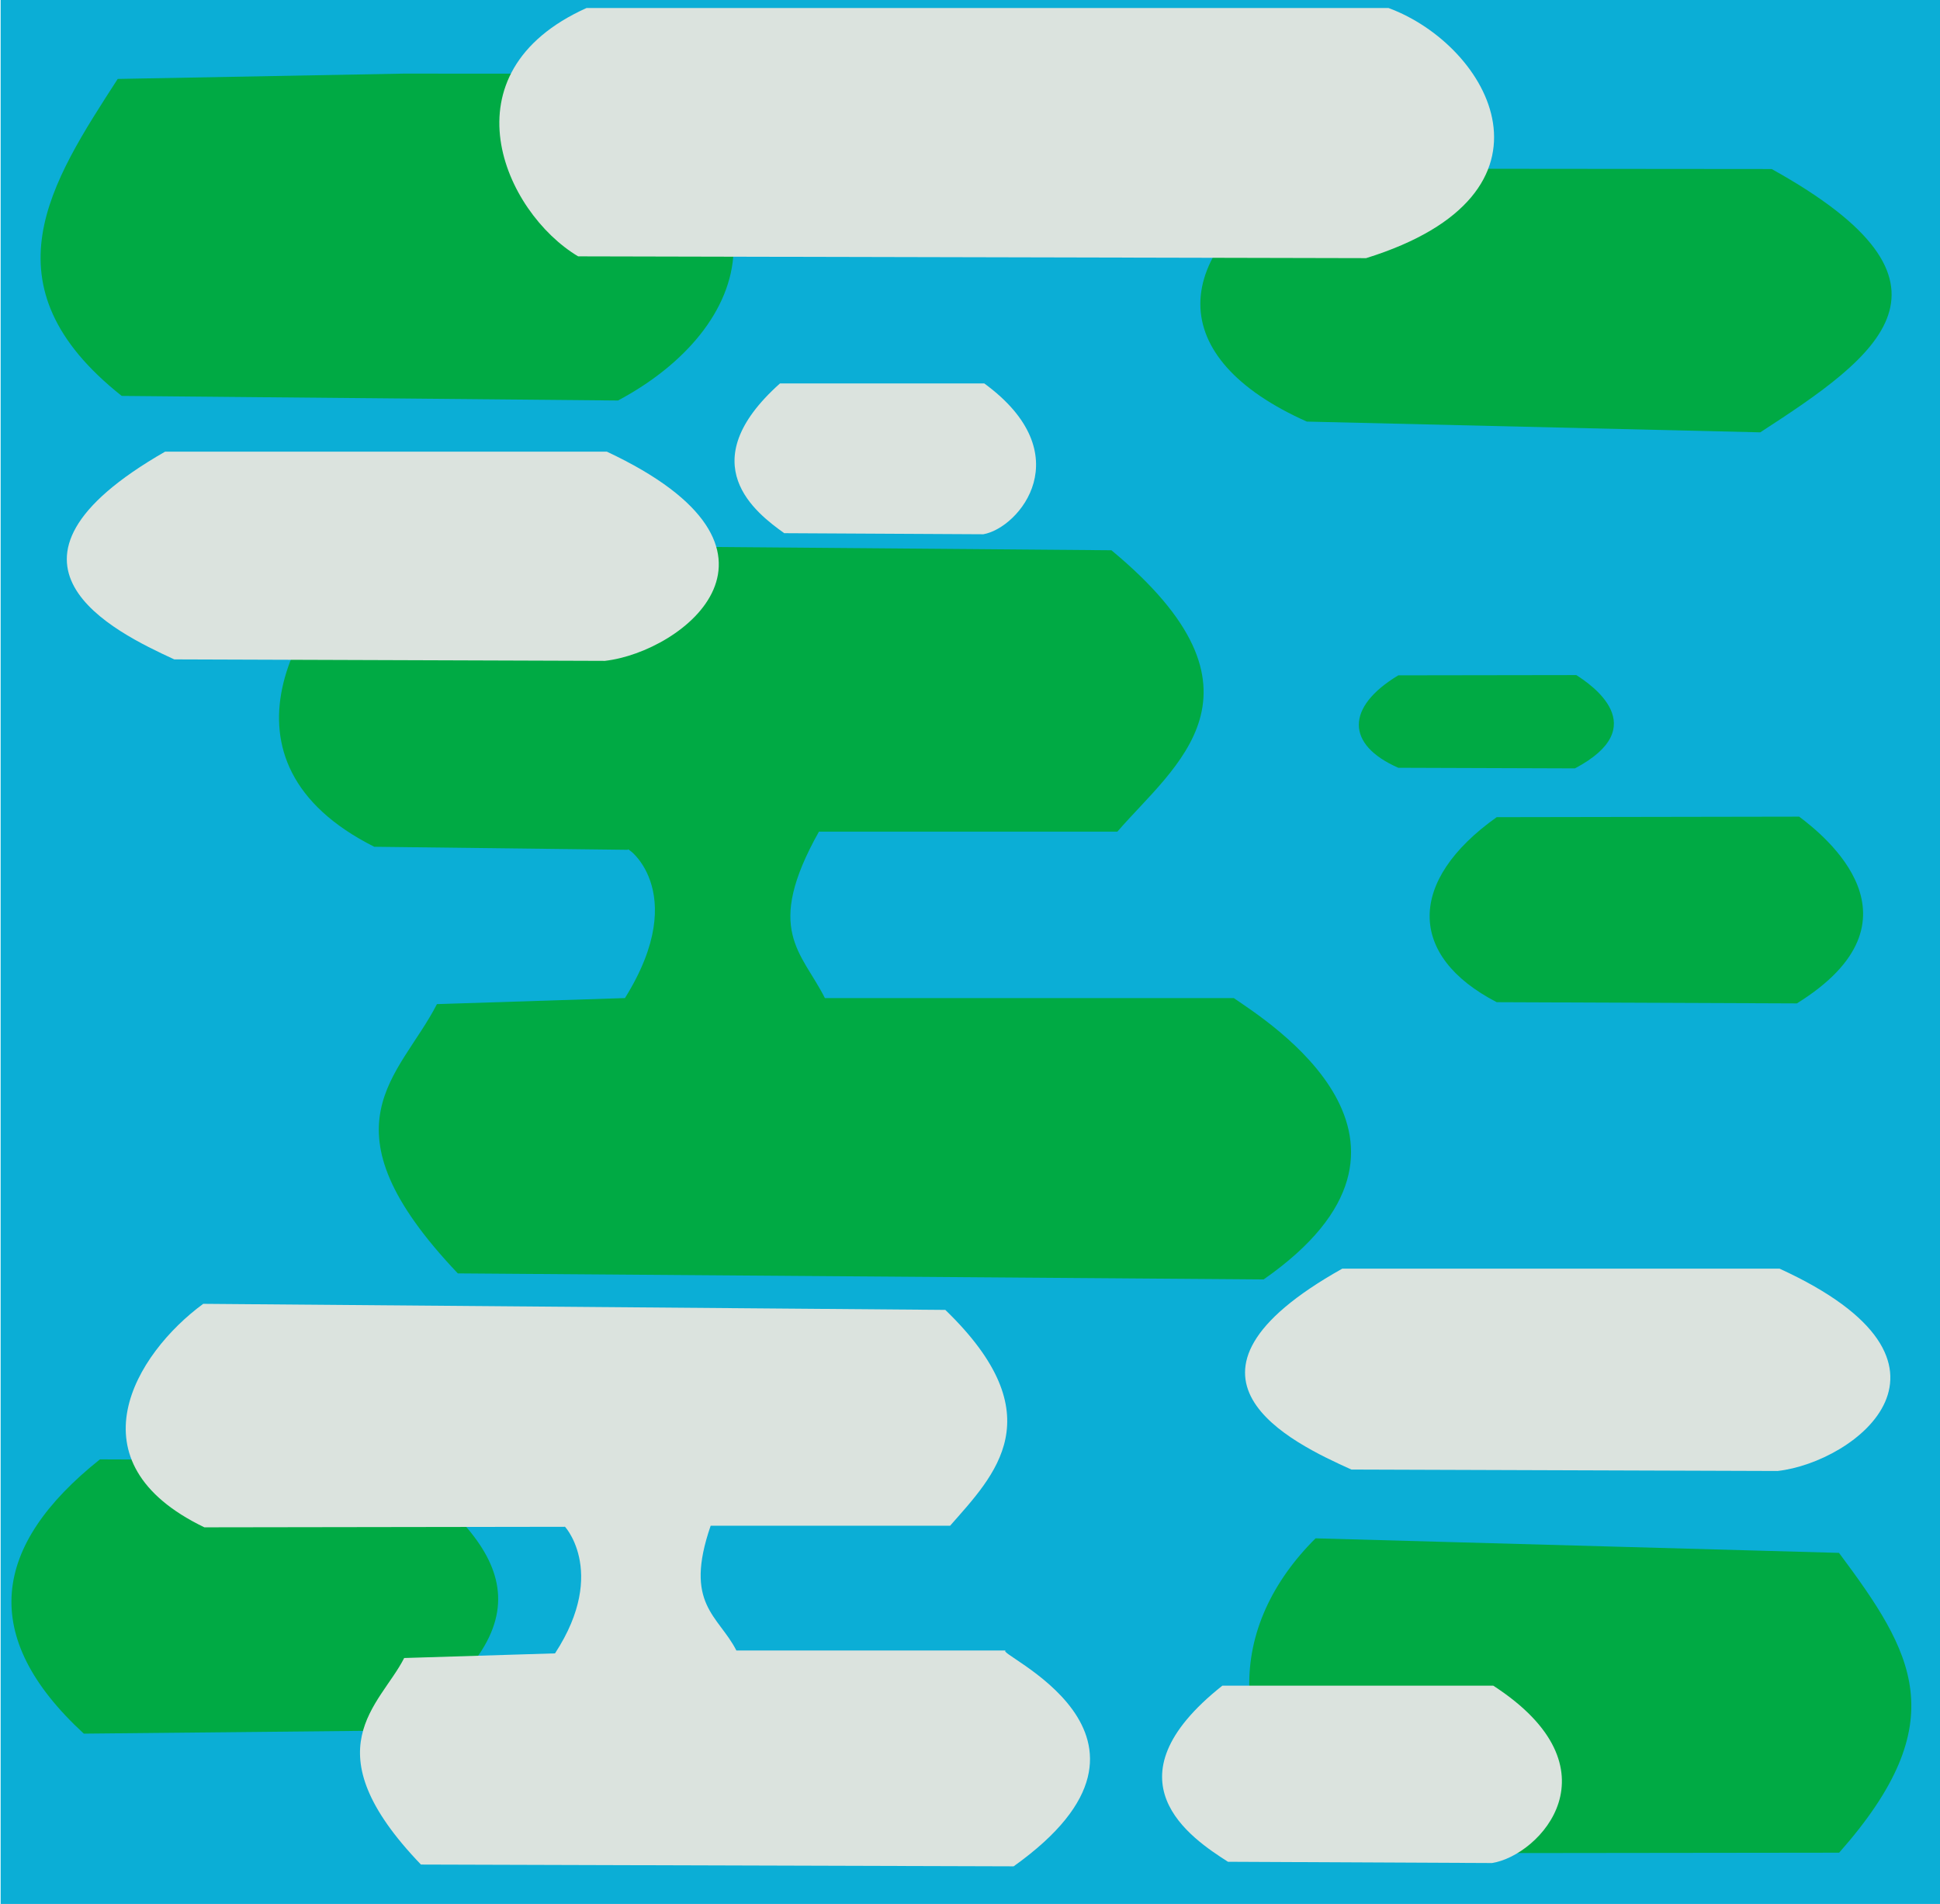 <?xml version="1.0" encoding="UTF-8" standalone="no"?>
<!-- Created with Inkscape (http://www.inkscape.org/) -->

<svg
   xmlns:dc="http://purl.org/dc/elements/1.1/"
   xmlns:cc="http://creativecommons.org/ns#"
   xmlns:rdf="http://www.w3.org/1999/02/22-rdf-syntax-ns#"
   xmlns:svg="http://www.w3.org/2000/svg"
   xmlns="http://www.w3.org/2000/svg"
   xmlns:sodipodi="http://sodipodi.sourceforge.net/DTD/sodipodi-0.dtd"
   xmlns:inkscape="http://www.inkscape.org/namespaces/inkscape"
   width="183.1mm"
   height="179.726mm"
   viewBox="0 0 183.1 179.726"
   version="1.1"
   id="svg2951"
   inkscape:version="0.92.3 (2405546, 2018-03-11)"
   sodipodi:docname="earth.svg">
  <defs
     id="defs2945" />
  <sodipodi:namedview
     id="base"
     pagecolor="#ffffff"
     bordercolor="#666666"
     borderopacity="1.0"
     inkscape:pageopacity="0.0"
     inkscape:pageshadow="2"
     inkscape:zoom="0.98994949"
     inkscape:cx="551.2812"
     inkscape:cy="332.10232"
     inkscape:document-units="mm"
     inkscape:current-layer="layer1"
     showgrid="false"
     inkscape:window-width="1920"
     inkscape:window-height="1025"
     inkscape:window-x="0"
     inkscape:window-y="27"
     inkscape:window-maximized="1"
     inkscape:snap-nodes="false"
     inkscape:measure-start="0,0"
     inkscape:measure-end="0,0"
     showguides="true"
     inkscape:lockguides="false" />
  <g
     inkscape:label="Calque 1"
     inkscape:groupmode="layer"
     id="layer1"
     transform="translate(-71.12,-12.36)">
    <path
       sodipodi:type="inkscape:offset"
       inkscape:radius="0"
       inkscape:original="M 71.144531 12.736328 L 71.144531 192.08594 L 252.7207 192.08594 L 252.7207 12.736328 L 71.144531 12.736328 z "
       style="opacity:1;fill:#00aad4;fill-opacity:0.957;stroke:#00d0ff;stroke-width:0;stroke-miterlimit:4;stroke-dasharray:none;stroke-opacity:1"
       id="rect847"
       d="M 71.145,12.736 V 192.086 H 252.721 V 12.736 Z"
       transform="matrix(1.018,0,0,1.022,-1.246,-2.69)" />
    <path
       style="display:inline;opacity:1;fill:#00aa44;stroke:#000000;stroke-width:0;stroke-linecap:butt;stroke-linejoin:miter;stroke-miterlimit:4;stroke-dasharray:none;stroke-opacity:1"
       d="m 148.413,90.864 h 28.168 c 5.339,-6.205 15.561,-13.194 -0.563,-26.561 L 107.007,63.732 c -7.991,6.14 -16.486,20.557 -0.563,28.561 l 23.942,0.286 c -0.422,-0.542 6.13,3.718 -0.282,13.995 l -17.746,0.571 c -3.522,6.89 -11.3,11.434 1.972,25.419 l 76.052,0.571 c 18.668,-13.028 0.259,-24.432 -2.817,-26.561 h -38.59 c -2.198,-4.368 -5.783,-6.411 -0.563,-15.708 z"
       id="path856"
       inkscape:connector-curvature="0"
       sodipodi:nodetypes="cccccccccccccc"
       clip-path="none" />
    <path
       sodipodi:nodetypes="cccccc"
       inkscape:connector-curvature="0"
       id="path862"
       d="m 240.927,89.449 -28.545,0.049 c -8.434,5.985 -8.448,13.095 0,17.465 l 28.331,0.115 c 12.672,-7.876 2.533,-15.888 0.215,-17.629 z"
       style="display:inline;opacity:1;fill:#00aa44;fill-opacity:1;stroke:#000000;stroke-width:0;stroke-linecap:butt;stroke-linejoin:miter;stroke-miterlimit:4;stroke-dasharray:none;stroke-opacity:1"
       clip-path="none" />
    <path
       style="display:inline;opacity:1;fill:#00aa44;fill-opacity:1;stroke:#000000;stroke-width:0;stroke-linecap:butt;stroke-linejoin:miter;stroke-miterlimit:4;stroke-dasharray:none;stroke-opacity:1"
       d="m 109.234,19.309 16.832,0.008 c 20.99,10.296 15.989,24.137 3.381,30.85 L 82.607,49.733 C 69.438,39.293 75.942,29.556 82.23,19.811 Z"
       id="path864"
       inkscape:connector-curvature="0"
       sodipodi:nodetypes="cccccc"
       clip-path="none" />
    <path
       sodipodi:nodetypes="cccccc"
       inkscape:connector-curvature="0"
       id="path866"
       d="m 238.33,28.315 -43.87,-0.039 c -13.389,8.184 -13.41,17.904 0,23.88 l 42.794,1.016 c 11.173,-7.242 20.666,-13.995 1.076,-24.858 z"
       style="display:inline;opacity:1;fill:#00aa44;fill-opacity:1;stroke:#000000;stroke-width:0;stroke-linecap:butt;stroke-linejoin:miter;stroke-miterlimit:4;stroke-dasharray:none;stroke-opacity:1"
       clip-path="none" />
    <path
       style="display:inline;opacity:1;fill:#00aa44;fill-opacity:1;stroke:#000000;stroke-width:0;stroke-linecap:butt;stroke-linejoin:miter;stroke-miterlimit:4;stroke-dasharray:none;stroke-opacity:1"
       d="m 244.687,158.946 -49.402,-1.373 c -8.23,8.188 -9.025,19.465 1.741,29.732 l 47.675,-0.057 c 10.966,-12.406 6.991,-18.891 -0.013,-28.302 z"
       id="path868"
       inkscape:connector-curvature="0"
       sodipodi:nodetypes="ccccc"
       clip-path="none" />
    <path
       sodipodi:nodetypes="ccccc"
       inkscape:connector-curvature="0"
       id="path874"
       d="m 144.733,48.557 h 19.287 c 9.096,6.652 3.338,13.626 -0.089,14.235 l -18.796,-0.101 c -2.613,-1.881 -8.881,-6.554 -0.402,-14.134 z"
       style="display:inline;opacity:1;fill:#dbe3de;stroke:#000000;stroke-width:0;stroke-linecap:butt;stroke-linejoin:miter;stroke-miterlimit:4;stroke-dasharray:none;stroke-opacity:1"
       clip-path="none" />
    <path
       style="display:inline;opacity:1;fill:#dbe3de;stroke:#000000;stroke-width:0;stroke-linecap:butt;stroke-linejoin:miter;stroke-miterlimit:4;stroke-dasharray:none;stroke-opacity:1"
       d="m 86.698,54.997 h 41.701 c 19.666,9.228 7.217,18.902 -0.193,19.747 L 87.567,74.604 C 81.916,71.994 68.364,65.513 86.698,54.997 Z"
       id="path876"
       inkscape:connector-curvature="0"
       sodipodi:nodetypes="ccccc"
       clip-path="none" />
    <path
       sodipodi:nodetypes="ccccc"
       inkscape:connector-curvature="0"
       id="path878"
       d="m 186.485,171.482 h 25.573 c 12.06,7.823 4.426,16.025 -0.118,16.742 l -24.922,-0.119 c -3.465,-2.213 -11.776,-7.708 -0.533,-16.622 z"
       style="display:inline;opacity:1;fill:#dbe3de;stroke:#000000;stroke-width:0;stroke-linecap:butt;stroke-linejoin:miter;stroke-miterlimit:4;stroke-dasharray:none;stroke-opacity:1"
       clip-path="none" />
    <path
       style="display:inline;opacity:1;fill:#dbe3de;stroke:#000000;stroke-width:0;stroke-linecap:butt;stroke-linejoin:miter;stroke-miterlimit:4;stroke-dasharray:none;stroke-opacity:1"
       d="m 197.806,132.117 41.274,3e-5 c 19.464,8.925 7.143,18.282 -0.191,19.099 l -40.223,-0.136 c -5.593,-2.524 -19.006,-8.793 -0.86,-18.963 z"
       id="path880"
       inkscape:connector-curvature="0"
       sodipodi:nodetypes="ccccc"
       clip-path="none" />
    <path
       sodipodi:nodetypes="ccccc"
       inkscape:connector-curvature="0"
       id="path882"
       d="m 80.555,150.118 27.438,0.157 c 11.276,8.188 15.364,15.172 0.614,25.439 l -29.577,0.296 c -9.933,-9.153 -8.696,-17.747 1.524,-25.892 z"
       style="display:inline;opacity:1;fill:#00aa44;fill-opacity:1;stroke:#000000;stroke-width:0;stroke-linecap:butt;stroke-linejoin:miter;stroke-miterlimit:4;stroke-dasharray:none;stroke-opacity:1"
       clip-path="none" />
    <path
       sodipodi:nodetypes="cccccccccccccc"
       inkscape:connector-curvature="0"
       id="path860"
       d="m 138.193,156.384 h 22.599 c 4.18,-4.77 9.902,-10.371 -0.452,-20.374 l -70.04,-0.573 c -6.411,4.71 -12.662,14.959 0.112,21.098 l 34.023,-0.051 c -0.338,-0.416 4.213,4.066 -0.931,11.948 l -14.237,0.438 c -2.27,4.489 -8.92,8.562 1.582,19.497 l 55.938,0.168 c 17.378,-12.381 -2.332,-20.275 -0.708,-20.374 h -25.458 c -1.706,-3.339 -4.993,-4.338 -2.427,-11.779 z"
       style="display:inline;opacity:1;fill:#dbe3de;stroke:#000000;stroke-width:0;stroke-linecap:butt;stroke-linejoin:miter;stroke-miterlimit:4;stroke-dasharray:none;stroke-opacity:1"
       clip-path="none" />
    <path
       style="display:inline;opacity:1;fill:#dbe3de;stroke:#000000;stroke-width:0;stroke-linecap:butt;stroke-linejoin:miter;stroke-miterlimit:4;stroke-dasharray:none;stroke-opacity:1"
       d="m 126.477,13.117 c -13.603,6.126 -7.779,19.266 -0.793,23.442 l 74.372,0.169 c 19.564,-6.087 11.658,-20.085 2.117,-23.611 z"
       id="path870"
       inkscape:connector-curvature="0"
       sodipodi:nodetypes="ccccc"
       clip-path="none" />
    <path
       clip-path="none"
       style="display:inline;opacity:1;fill:#00aa44;fill-opacity:1;stroke:#000000;stroke-width:0;stroke-linecap:butt;stroke-linejoin:miter;stroke-miterlimit:4;stroke-dasharray:none;stroke-opacity:1"
       d="m 219.891,76.085 -16.797,0.025 c -4.963,2.991 -4.971,6.543 0,8.727 l 16.67,0.057 c 7.456,-3.936 1.491,-7.939 0.127,-8.809 z"
       id="path8521"
       inkscape:connector-curvature="0"
       sodipodi:nodetypes="cccccc" />
  </g>
</svg>
